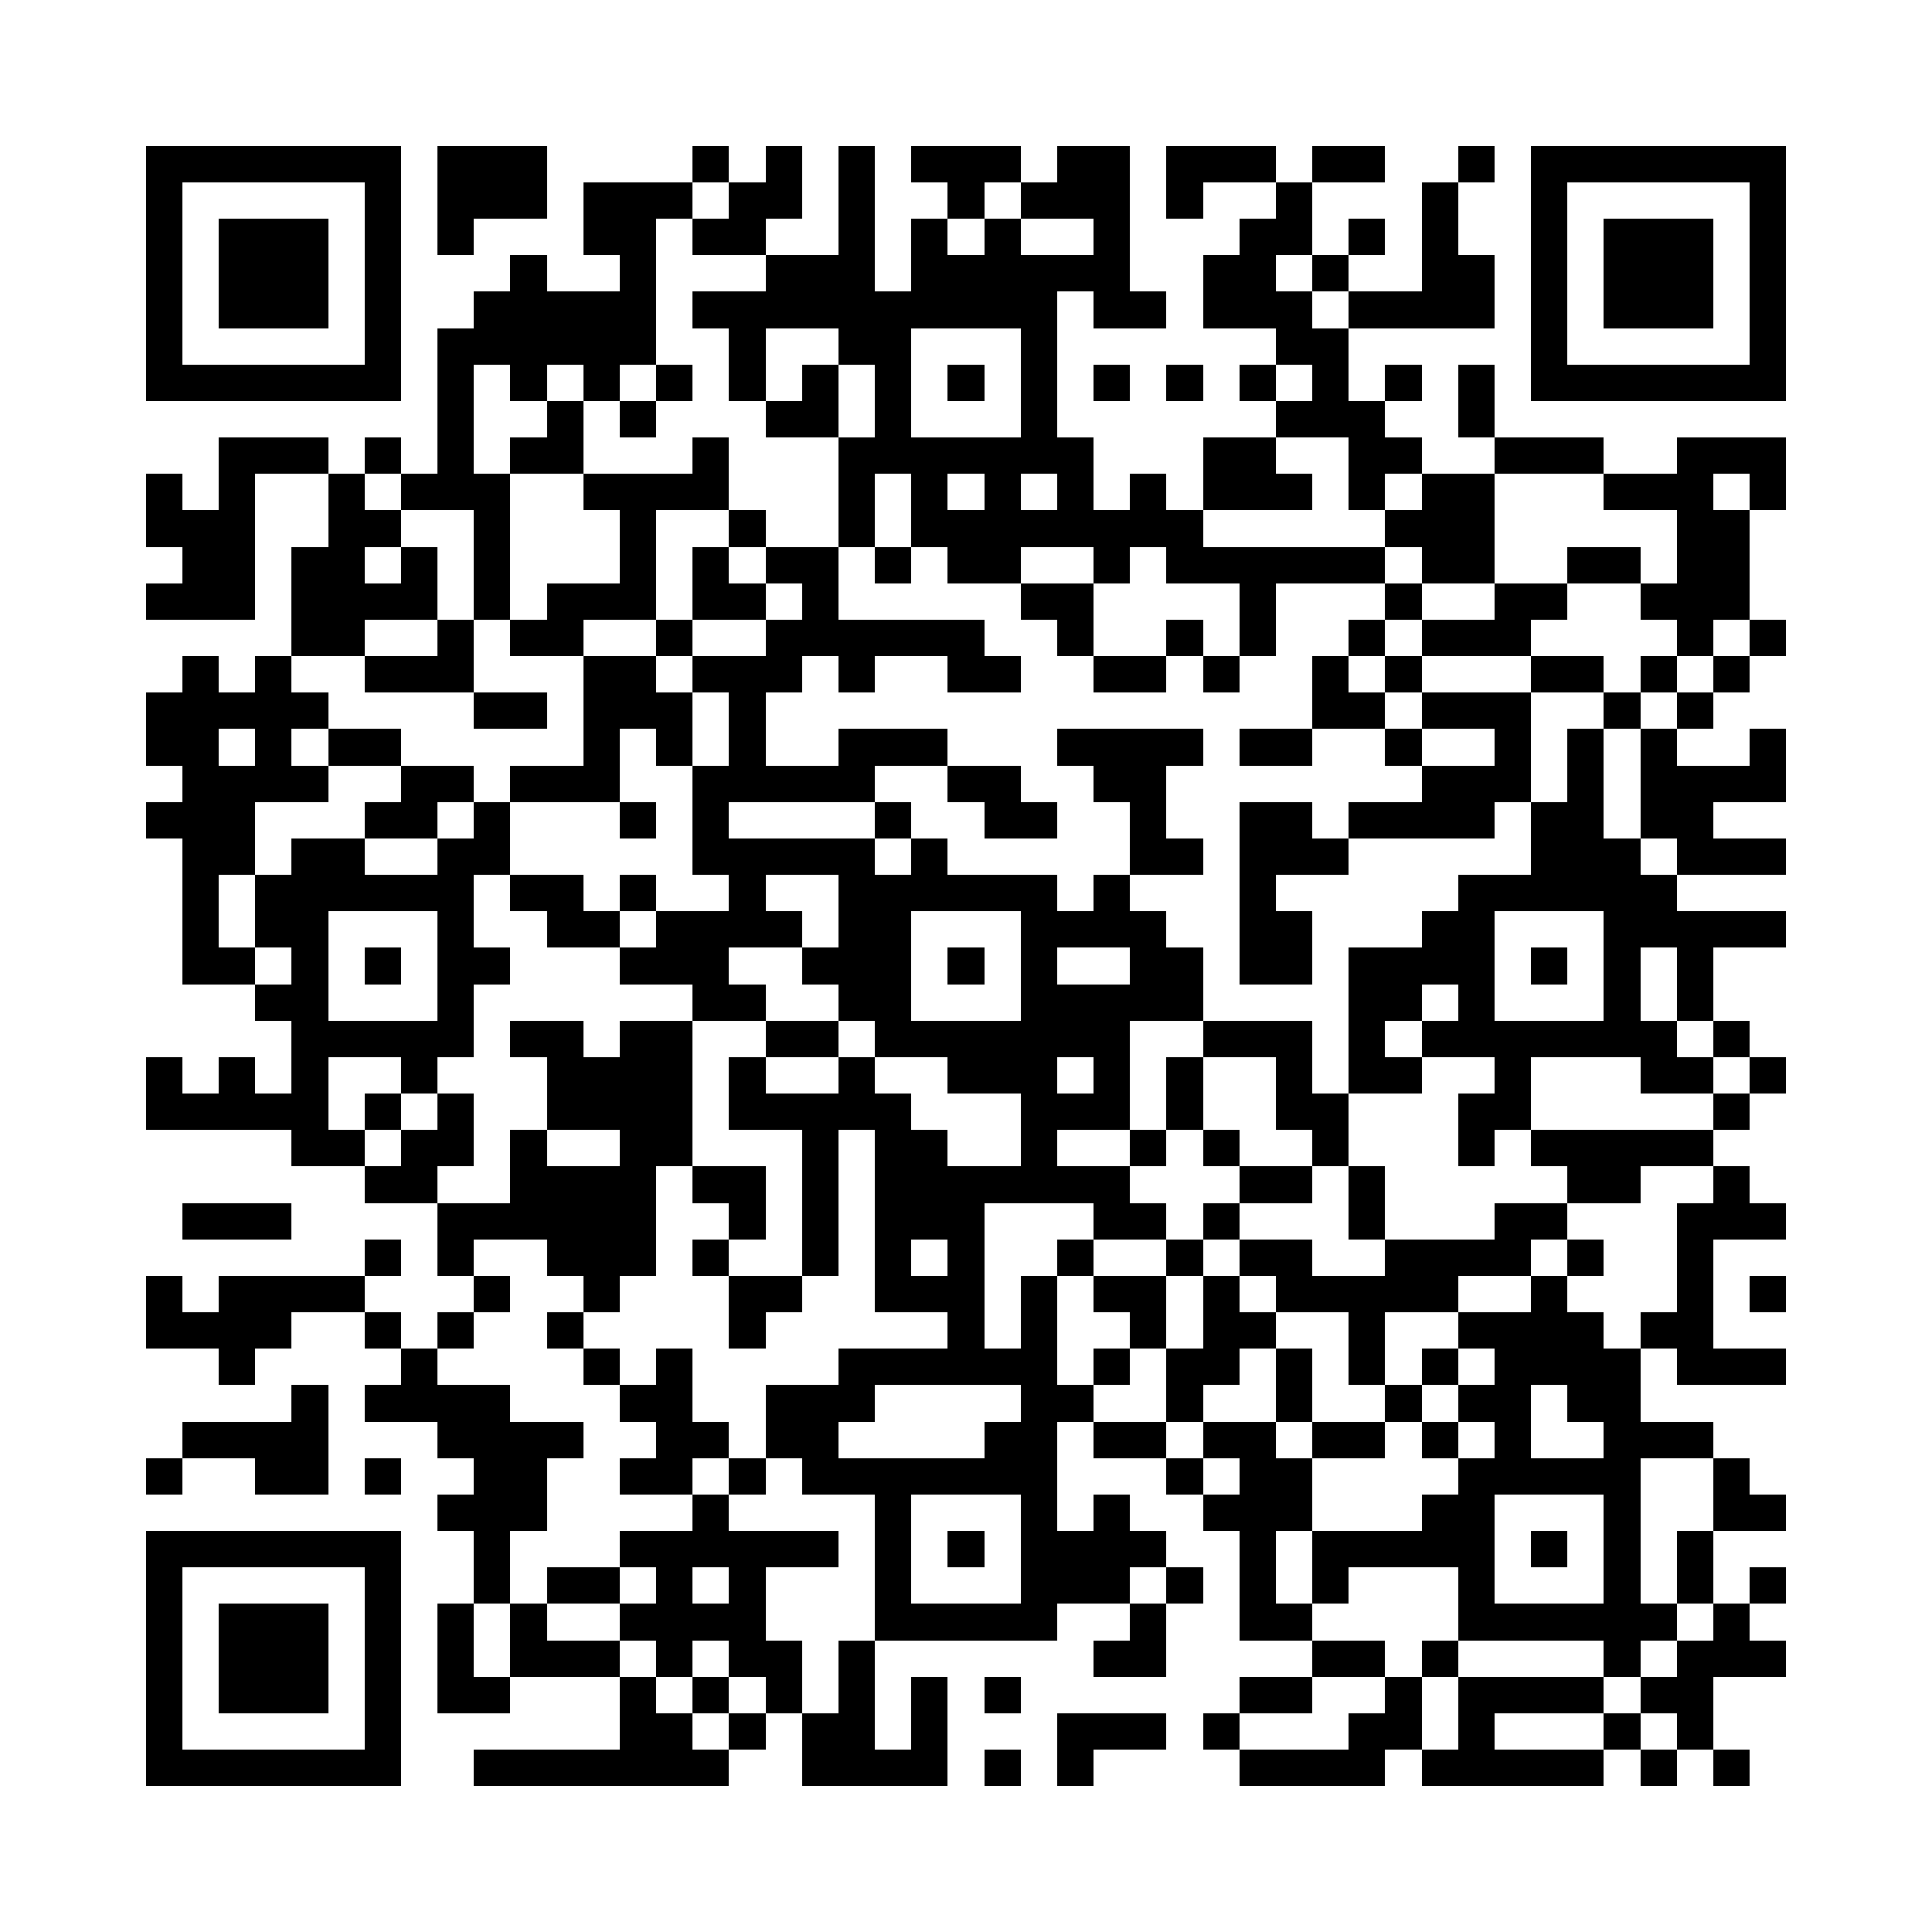 <?xml version="1.0" encoding="utf-8"?><!DOCTYPE svg PUBLIC "-//W3C//DTD SVG 1.1//EN" "http://www.w3.org/Graphics/SVG/1.1/DTD/svg11.dtd"><svg xmlns="http://www.w3.org/2000/svg" viewBox="0 0 53 53" shape-rendering="crispEdges"><path fill="#ffffff" d="M0 0h53v53H0z"/><path stroke="#000000" d="M4 4.5h7m1 0h3m4 0h1m1 0h1m1 0h1m1 0h3m1 0h2m1 0h3m1 0h2m2 0h1m1 0h7M4 5.5h1m5 0h1m1 0h3m1 0h3m1 0h2m1 0h1m2 0h1m1 0h3m1 0h1m2 0h1m3 0h1m2 0h1m5 0h1M4 6.5h1m1 0h3m1 0h1m1 0h1m3 0h2m1 0h2m2 0h1m1 0h1m1 0h1m2 0h1m3 0h2m1 0h1m1 0h1m2 0h1m1 0h3m1 0h1M4 7.5h1m1 0h3m1 0h1m3 0h1m2 0h1m3 0h3m1 0h6m2 0h2m1 0h1m2 0h2m1 0h1m1 0h3m1 0h1M4 8.5h1m1 0h3m1 0h1m2 0h5m1 0h10m1 0h2m1 0h3m1 0h4m1 0h1m1 0h3m1 0h1M4 9.5h1m5 0h1m1 0h6m2 0h1m2 0h2m3 0h1m6 0h2m5 0h1m5 0h1M4 10.5h7m1 0h1m1 0h1m1 0h1m1 0h1m1 0h1m1 0h1m1 0h1m1 0h1m1 0h1m1 0h1m1 0h1m1 0h1m1 0h1m1 0h1m1 0h1m1 0h7M12 11.5h1m2 0h1m1 0h1m3 0h2m1 0h1m3 0h1m6 0h3m2 0h1M6 12.5h3m1 0h1m1 0h1m1 0h2m3 0h1m3 0h7m3 0h2m2 0h2m2 0h3m2 0h3M4 13.5h1m1 0h1m2 0h1m1 0h3m2 0h4m3 0h1m1 0h1m1 0h1m1 0h1m1 0h1m1 0h3m1 0h1m1 0h2m3 0h3m1 0h1M4 14.5h3m2 0h2m2 0h1m3 0h1m2 0h1m2 0h1m1 0h8m5 0h3m5 0h2M5 15.5h2m1 0h2m1 0h1m1 0h1m3 0h1m1 0h1m1 0h2m1 0h1m1 0h2m2 0h1m1 0h6m1 0h2m2 0h2m1 0h2M4 16.5h3m1 0h4m1 0h1m1 0h3m1 0h2m1 0h1m5 0h2m4 0h1m3 0h1m2 0h2m2 0h3M8 17.5h2m2 0h1m1 0h2m2 0h1m2 0h6m2 0h1m2 0h1m1 0h1m2 0h1m1 0h3m4 0h1m1 0h1M5 18.5h1m1 0h1m2 0h3m3 0h2m1 0h3m1 0h1m2 0h2m2 0h2m1 0h1m2 0h1m1 0h1m3 0h2m1 0h1m1 0h1M4 19.5h5m4 0h2m1 0h3m1 0h1m15 0h2m1 0h3m2 0h1m1 0h1M4 20.5h2m1 0h1m1 0h2m5 0h1m1 0h1m1 0h1m2 0h3m3 0h4m1 0h2m2 0h1m2 0h1m1 0h1m1 0h1m2 0h1M5 21.5h4m2 0h2m1 0h3m2 0h5m2 0h2m2 0h2m7 0h3m1 0h1m1 0h4M4 22.5h3m3 0h2m1 0h1m3 0h1m1 0h1m4 0h1m2 0h2m2 0h1m2 0h2m1 0h4m1 0h2m1 0h2M5 23.5h2m1 0h2m2 0h2m5 0h5m1 0h1m5 0h2m1 0h3m5 0h3m1 0h3M5 24.5h1m1 0h6m1 0h2m1 0h1m2 0h1m2 0h6m1 0h1m3 0h1m5 0h6M5 25.5h1m1 0h2m3 0h1m2 0h2m1 0h4m1 0h2m3 0h4m2 0h2m3 0h2m3 0h5M5 26.5h2m1 0h1m1 0h1m1 0h2m3 0h3m2 0h3m1 0h1m1 0h1m2 0h2m1 0h2m1 0h4m1 0h1m1 0h1m1 0h1M7 27.5h2m3 0h1m6 0h2m2 0h2m3 0h5m4 0h2m1 0h1m3 0h1m1 0h1M8 28.5h5m1 0h2m1 0h2m2 0h2m1 0h7m2 0h3m1 0h1m1 0h7m1 0h1M4 29.5h1m1 0h1m1 0h1m2 0h1m3 0h4m1 0h1m2 0h1m2 0h3m1 0h1m1 0h1m2 0h1m1 0h2m2 0h1m3 0h2m1 0h1M4 30.5h5m1 0h1m1 0h1m2 0h4m1 0h5m3 0h3m1 0h1m2 0h2m3 0h2m5 0h1M8 31.5h2m1 0h2m1 0h1m2 0h2m3 0h1m1 0h2m2 0h1m2 0h1m1 0h1m2 0h1m3 0h1m1 0h5M10 32.5h2m2 0h4m1 0h2m1 0h1m1 0h7m3 0h2m1 0h1m5 0h2m2 0h1M5 33.5h3m4 0h6m2 0h1m1 0h1m1 0h3m3 0h2m1 0h1m3 0h1m3 0h2m3 0h3M10 34.5h1m1 0h1m2 0h3m1 0h1m2 0h1m1 0h1m1 0h1m2 0h1m2 0h1m1 0h2m2 0h4m1 0h1m2 0h1M4 35.5h1m1 0h4m3 0h1m2 0h1m3 0h2m2 0h3m1 0h1m1 0h2m1 0h1m1 0h5m2 0h1m3 0h1m1 0h1M4 36.5h4m2 0h1m1 0h1m2 0h1m4 0h1m5 0h1m1 0h1m2 0h1m1 0h2m2 0h1m2 0h4m1 0h2M6 37.5h1m4 0h1m4 0h1m1 0h1m4 0h6m1 0h1m1 0h2m1 0h1m1 0h1m1 0h1m1 0h4m1 0h3M8 38.5h1m1 0h4m3 0h2m2 0h3m4 0h2m2 0h1m2 0h1m2 0h1m1 0h2m1 0h2M5 39.5h4m3 0h4m2 0h2m1 0h2m4 0h2m1 0h2m1 0h2m1 0h2m1 0h1m1 0h1m2 0h3M4 40.5h1m2 0h2m1 0h1m2 0h2m2 0h2m1 0h1m1 0h7m3 0h1m1 0h2m4 0h5m2 0h1M12 41.5h3m4 0h1m4 0h1m3 0h1m1 0h1m2 0h3m3 0h2m3 0h1m2 0h2M4 42.5h7m2 0h1m3 0h6m1 0h1m1 0h1m1 0h4m2 0h1m1 0h5m1 0h1m1 0h1m1 0h1M4 43.5h1m5 0h1m2 0h1m1 0h2m1 0h1m1 0h1m3 0h1m3 0h3m1 0h1m1 0h1m1 0h1m3 0h1m3 0h1m1 0h1m1 0h1M4 44.5h1m1 0h3m1 0h1m1 0h1m1 0h1m2 0h4m3 0h5m2 0h1m2 0h2m4 0h6m1 0h1M4 45.5h1m1 0h3m1 0h1m1 0h1m1 0h3m1 0h1m1 0h2m1 0h1m6 0h2m4 0h2m1 0h1m4 0h1m1 0h3M4 46.5h1m1 0h3m1 0h1m1 0h2m3 0h1m1 0h1m1 0h1m1 0h1m1 0h1m1 0h1m6 0h2m2 0h1m1 0h4m1 0h2M4 47.5h1m5 0h1m6 0h2m1 0h1m1 0h2m1 0h1m3 0h3m1 0h1m3 0h2m1 0h1m3 0h1m1 0h1M4 48.5h7m2 0h7m2 0h4m1 0h1m1 0h1m4 0h4m1 0h5m1 0h1m1 0h1"/></svg>

